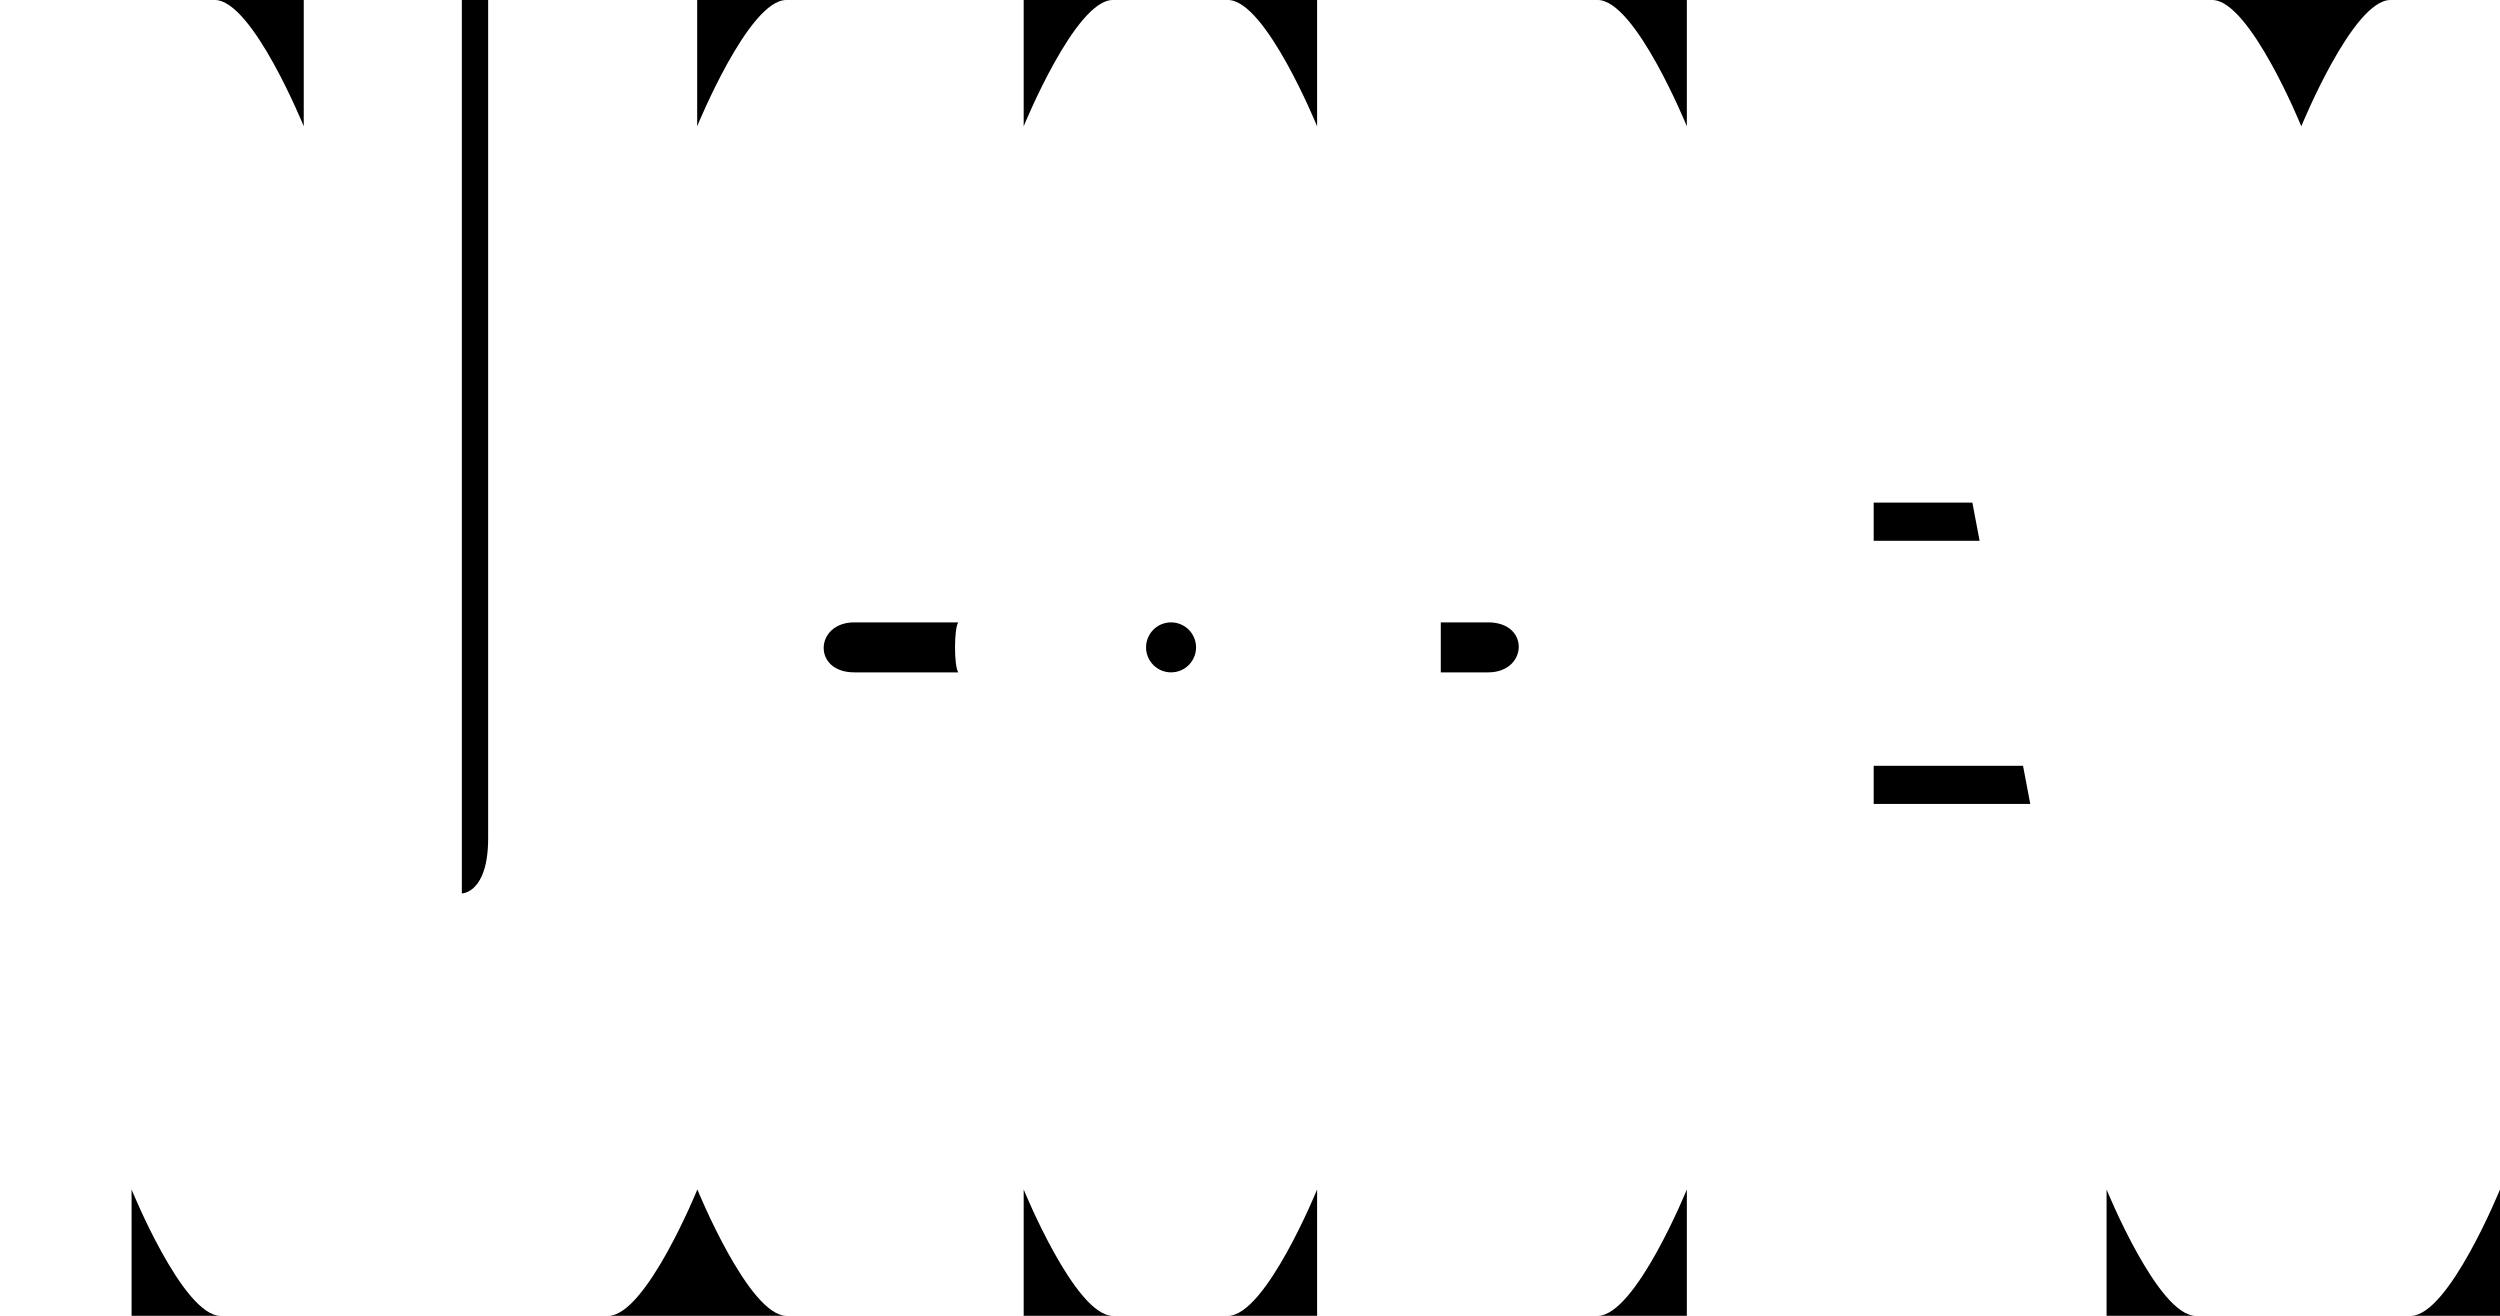 <svg viewBox="-100 0 1900 1000" xmlns="http://www.w3.org/2000/svg">
<path d="M250.999 0H270.999C270.999 0 270.999 595 270.999 637C270.999 679 250.999 679 250.999 679V0Z" />
<path d="M549.256 473C579.255 473 613 473 628.256 473C625 478 625 506 628.256 511C635.012 511 581.256 511 549.256 511C517.256 511 519.256 473 549.256 473Z" />
<path d="M1031 511C1001 511 995 511 995 511L995 473C995 473 999 473 1031 473C1063 473 1061 511 1031 511Z" />
<circle cx="790" cy="492" r="19" />
<path d="M1324 382H1399L1404.5 411H1324V382Z" />
<path d="M1324 582H1437.5L1443 611H1324V582Z" />
<path d="M0 904C0 904 39 1000 67.55 1000C96.1 1000 0 1000 0 1000V904Z" />
<path d="M130.85 96C130.85 96 91.85 4.21991e-06 63.3 1.72399e-06C34.75 -7.71932e-07 130.85 7.62939e-06 130.85 7.62939e-06L130.85 96Z" />
<path d="M429.85 96C429.85 96 468.93 3.41652e-06 497.539 5.91758e-06C526.148 8.41864e-06 429.85 0 429.85 0L429.85 96Z" />
<path d="M901 904C901 904 861.92 1000 833.311 1000C804.702 1000 901 1000 901 1000L901 904Z" />
<path d="M1182 904C1182 904 1142.92 1000 1114.31 1000C1085.7 1000 1182 1000 1182 1000L1182 904Z" />
<path d="M1800 904C1800 904 1760.92 1000 1732.31 1000C1703.7 1000 1800 1000 1800 1000L1800 904Z" />
<path d="M430 904C430 904 469.081 1000 497.689 1000H362.311C390.919 1000 430 904 430 904Z" />
<path d="M678 904C678 904 717.08 1000 745.689 1000C774.298 1000 678 1000 678 1000L678 904Z" />
<path d="M1501 904C1501 904 1540.08 1000 1568.69 1000C1597.3 1000 1501 1000 1501 1000L1501 904Z" />
<path d="M901 96C901 96 861.92 3.41652e-06 833.311 5.91758e-06C804.702 8.41864e-06 901 0 901 0L901 96Z" />
<path d="M1182 96C1182 96 1142.92 3.41652e-06 1114.31 5.91758e-06C1085.7 8.41864e-06 1182 0 1182 0L1182 96Z" />
<path d="M678 96C678 96 717.08 1.18423e-05 745.689 9.34121e-06C774.298 6.84014e-06 678 1.52588e-05 678 1.52588e-05L678 96Z" />
<path d="M1716.69 0C1688.08 2.50106e-06 1649 96 1649 96C1648.99 95.971 1609.92 -2.50069e-06 1581.31 0H1716.69Z" />
</svg>
